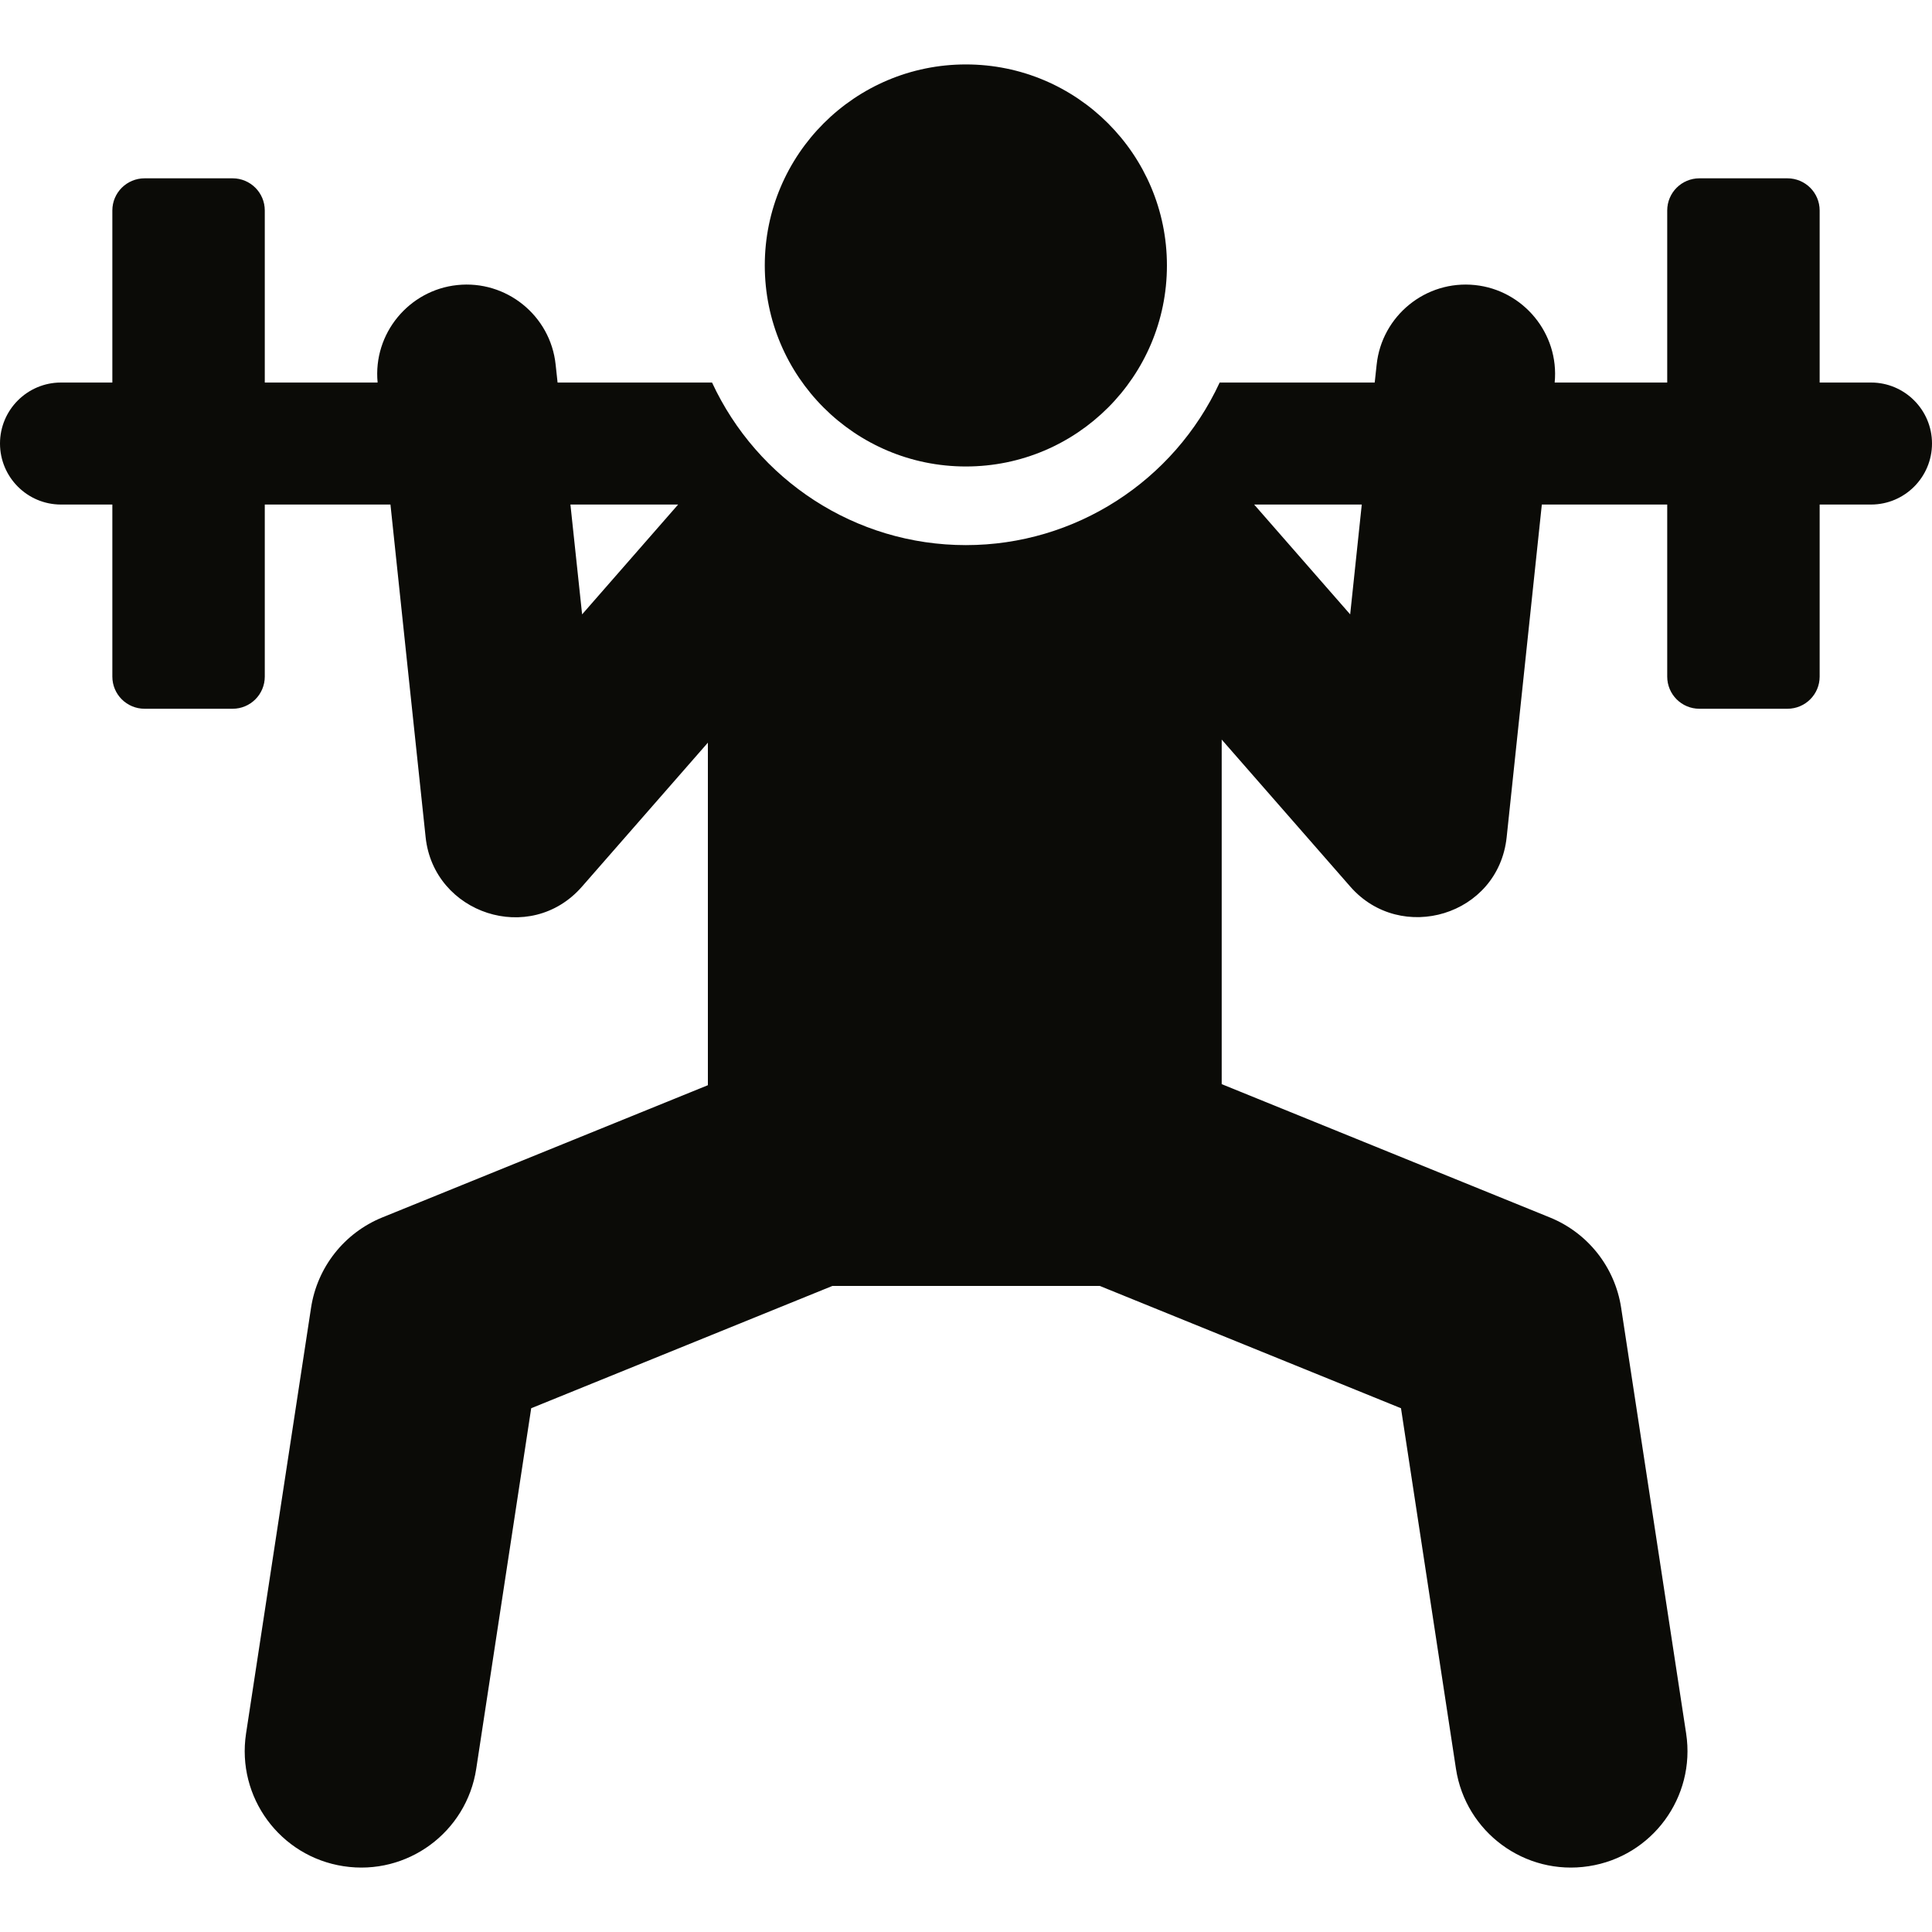 <svg width="20" height="20" viewBox="0 0 20 20" fill="none" xmlns="http://www.w3.org/2000/svg">
<path d="M19.369 3.96H18.837C18.837 2.965 18.837 3.18 18.837 2.179C18.837 1.995 18.688 1.846 18.503 1.846H17.592C17.408 1.846 17.259 1.995 17.259 2.179C17.259 3.18 17.259 2.965 17.259 3.96H16.094C16.143 3.45 15.767 3.003 15.27 2.951C14.758 2.897 14.304 3.271 14.251 3.775L14.231 3.96H12.626C12.152 4.982 11.13 5.643 9.999 5.643C8.851 5.643 7.838 4.967 7.371 3.96H5.772L5.752 3.775C5.699 3.267 5.241 2.897 4.733 2.951C4.236 3.003 3.86 3.45 3.909 3.96H2.741C2.741 2.965 2.741 3.18 2.741 2.179C2.741 1.995 2.592 1.846 2.408 1.846H1.497C1.312 1.846 1.163 1.995 1.163 2.179C1.163 3.18 1.163 2.965 1.163 3.96H0.631C0.283 3.96 0 4.243 0 4.591C0 4.94 0.283 5.223 0.631 5.223H1.163C1.163 6.218 1.163 6.003 1.163 7.004C1.163 7.188 1.312 7.337 1.497 7.337H2.408C2.592 7.337 2.741 7.188 2.741 7.004C2.741 6.003 2.741 6.218 2.741 5.223H4.042C4.081 5.6 4.364 8.271 4.406 8.666C4.489 9.458 5.488 9.793 6.025 9.178L7.328 7.688V11.234L3.957 12.603C3.564 12.763 3.284 13.118 3.22 13.538L2.547 17.946C2.447 18.604 2.899 19.219 3.557 19.319C4.215 19.42 4.83 18.968 4.93 18.31L5.499 14.578L8.617 13.312H11.385L14.503 14.578L15.072 18.31C15.172 18.968 15.787 19.42 16.445 19.319C17.103 19.219 17.555 18.604 17.455 17.946L16.782 13.538C16.718 13.118 16.438 12.763 16.044 12.603L12.647 11.223V7.656L13.978 9.178C14.501 9.777 15.511 9.48 15.597 8.666C15.639 8.272 15.921 5.6 15.961 5.223H17.259C17.259 6.217 17.259 6.003 17.259 7.004C17.259 7.188 17.408 7.337 17.592 7.337H18.503C18.688 7.337 18.837 7.188 18.837 7.004C18.837 6.002 18.837 6.218 18.837 5.223H19.369C19.717 5.223 20 4.94 20 4.591C20 4.243 19.717 3.96 19.369 3.96ZM6.026 6.36C5.976 5.888 5.955 5.69 5.905 5.223H7.02C6.616 5.685 6.435 5.892 6.026 6.36ZM13.977 6.36C13.516 5.833 14.108 6.51 12.983 5.223H14.097C14.004 6.106 14.027 5.889 13.977 6.36Z" fill="#0B0B07"/>
<path d="M9.999 4.829C11.148 4.829 12.08 3.898 12.08 2.748C12.08 1.599 11.148 0.667 9.999 0.667C8.849 0.667 7.917 1.599 7.917 2.748C7.917 3.898 8.849 4.829 9.999 4.829Z" fill="#0B0B07"/>
</svg>
